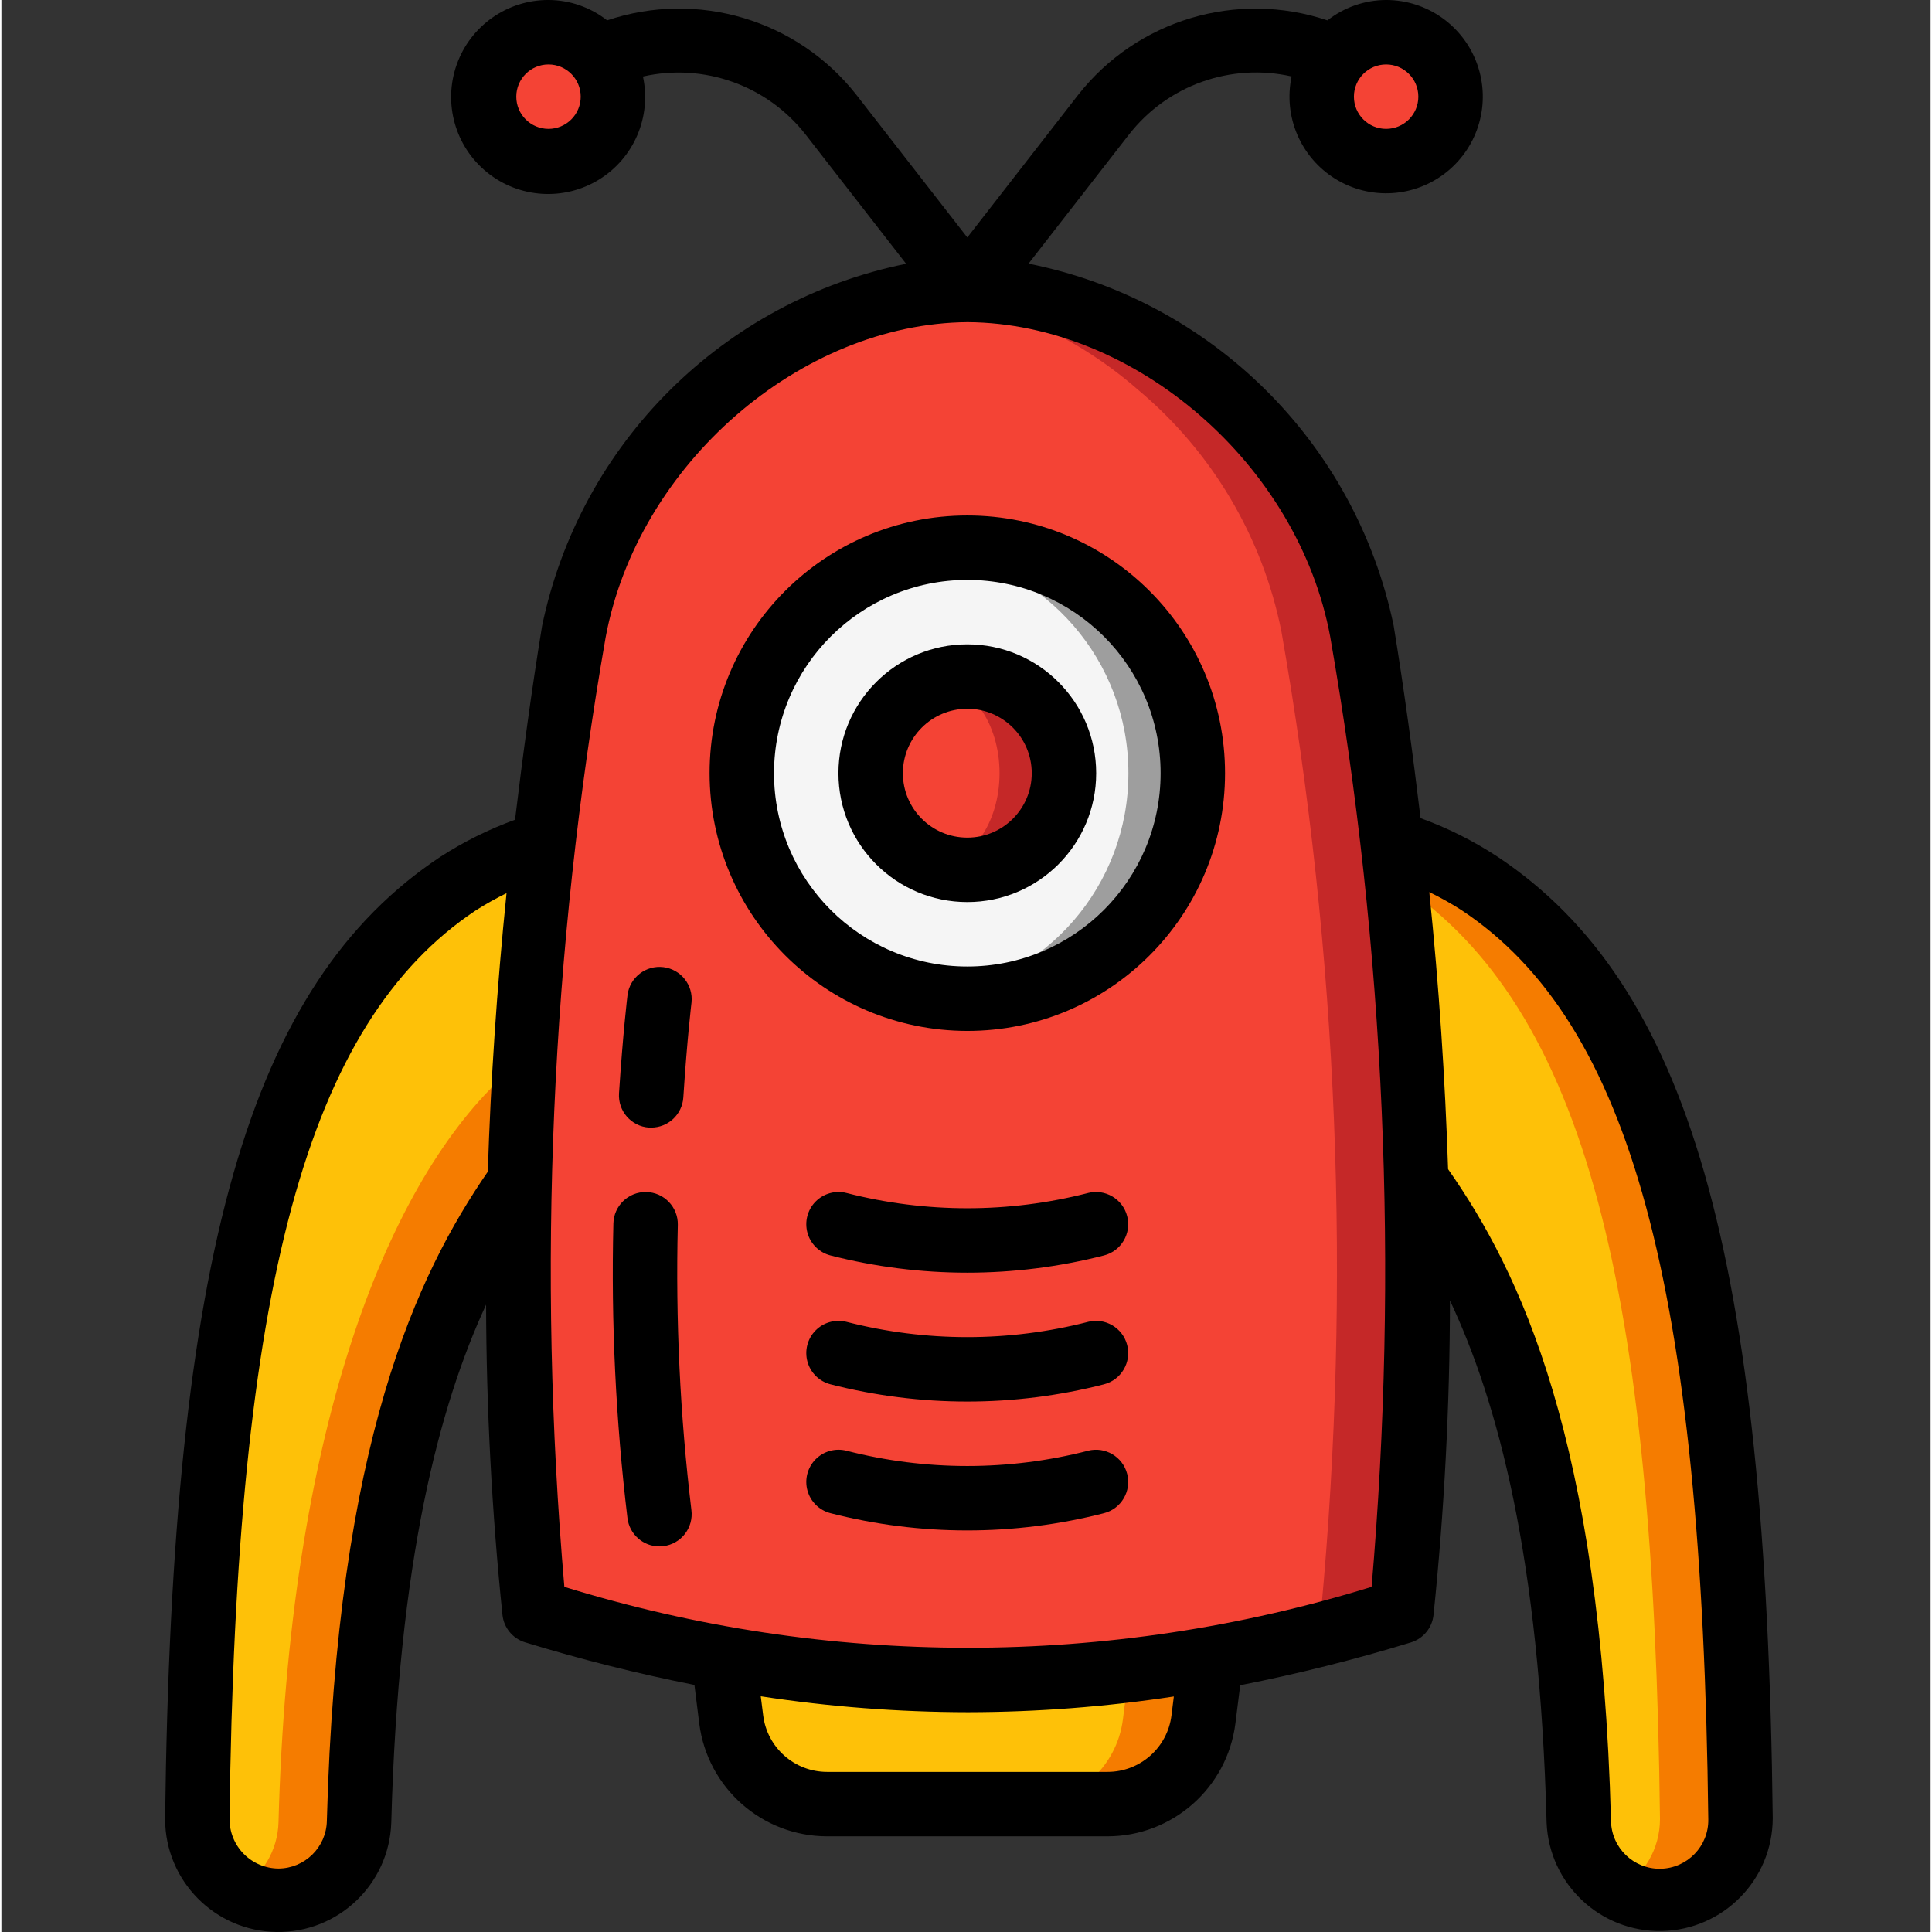<svg height="511pt" viewBox="-43 0 511 511.737" width="511pt" xmlns="http://www.w3.org/2000/svg"><rect x="-43" y="0" width="511" height="511.737" fill="#333333" stroke="none"/><path d="m277.445 439.039-2.047 16.387c-1.633 12.809-12.516 22.414-25.43 22.441h-74.242c-12.91-.027-23.797-9.633-25.426-22.441l-2.051-16.473 107.863.086zm0 0" fill="#f57c00"/><path d="m256.113 439.039-2.051 16.387c-1.629 12.809-12.516 22.414-25.426 22.441h-52.91c-12.91-.027-23.797-9.633-25.426-22.441l-2.051-16.473zm0 0" fill="#fec108"/><path d="m417.648 481.707v.172c.121 7.652-3.848 14.785-10.414 18.719-6.566 3.93-14.73 4.062-21.418.34-6.688-3.719-10.883-10.727-11.004-18.379-2.73-103.168-25.344-145.406-43.008-169.98l-21.25.082-216.406.684c-17.492 24.832-39.68 67.074-42.41 169.215-.172 7.539-4.297 14.43-10.859 18.141-6.562 3.711-14.594 3.691-21.141-.047-6.691-3.887-10.816-11.035-10.836-18.773v-.172c1.621-139.094 19.285-214.527 69.035-247.637 7.098-4.68 14.828-8.328 22.953-10.84l202.922-.168h21.336c8.32 2.488 16.23 6.199 23.465 11.008 49.75 33.109 67.414 108.543 69.035 247.637zm0 0" fill="#f57c00"/><path d="m396.316 481.707v.172c-.02 7.738-4.145 14.887-10.84 18.773-6.457-3.766-10.496-10.617-10.664-18.094-2.73-103.168-25.344-145.406-43.008-169.98l-21.25.082c-.047 0-.086-.035-.086-.082l-221.355-26.711c-30.719 29.156-55.977 94.551-58.707 196.691-.168 7.477-4.207 14.328-10.668 18.094-6.691-3.887-10.816-11.035-10.836-18.773v-.172c1.621-139.094 19.285-214.527 69.035-247.637 7.098-4.68 14.828-8.328 22.953-10.84l202.922-.168h.086c8.297 2.492 16.176 6.203 23.383 11.008 49.75 33.109 67.414 108.543 69.035 247.637zm0 0" fill="#fec108"/><path d="m327.879 426.836c-40.559 12.898-82.98 18.953-125.527 17.922-35.352-1.23-70.375-7.258-104.105-17.922-8.145-86.602-4.645-173.91 10.41-259.582 9.633-46.422 46.898-82.09 93.695-89.688 3.535-.508 7.098-.766 10.668-.766 24.539.793 48.027 10.152 66.391 26.453 19.574 16.387 32.969 38.965 37.973 64 15.039 85.676 18.57 172.973 10.496 259.582zm0 0" fill="#c52828"/><path d="m306.543 426.836c-33.762 10.656-68.809 16.684-104.191 17.922-35.352-1.23-70.375-7.258-104.105-17.922-8.145-86.602-4.645-173.91 10.41-259.582 9.633-46.422 46.898-82.09 93.695-89.688 20.664 3.008 40.016 11.93 55.723 25.688 19.574 16.387 32.973 38.965 37.973 64 15.043 85.676 18.57 172.973 10.496 259.582zm0 0" fill="#f44335"/><path d="m272.582 204.801c0 32.988-26.742 59.734-59.734 59.734-2.859.031-5.715-.195-8.531-.684-29.371-4.219-51.176-29.379-51.176-59.051s21.805-54.832 51.176-59.051c2.816-.488 5.672-.719 8.531-.684 32.992 0 59.734 26.742 59.734 59.734zm0 0" fill="#9e9e9e"/><path d="m255.516 204.801c.043 29.695-21.797 54.883-51.199 59.051-29.371-4.219-51.176-29.379-51.176-59.051s21.805-54.832 51.176-59.051c29.402 4.164 51.242 29.355 51.199 59.051zm0 0" fill="#f5f5f5"/><path d="m238.449 204.801c0 14.137-11.461 25.598-25.602 25.598-2.914.02-5.809-.5-8.531-1.535-10.227-3.582-17.07-13.23-17.07-24.062s6.844-20.484 17.07-24.066c2.723-1.031 5.617-1.551 8.531-1.535 14.141 0 25.602 11.461 25.602 25.602zm0 0" fill="#c52828"/><g fill="#f44335"><path d="m221.383 204.801c0-13.289-7.641-24.066-17.066-24.066-9.426 0-17.066 10.777-17.066 24.066 0 13.289 7.641 24.062 17.066 24.062 9.426 0 17.066-10.773 17.066-24.062zm0 0"/><path d="m118.98 25.602c0 9.426-7.641 17.066-17.066 17.066-9.426 0-17.066-7.641-17.066-17.066 0-9.426 7.641-17.066 17.066-17.066 9.426 0 17.066 7.641 17.066 17.066zm0 0"/><path d="m340.848 25.602c0 9.426-7.641 17.066-17.066 17.066s-17.066-7.641-17.066-17.066c0-9.426 7.641-17.066 17.066-17.066s17.066 7.641 17.066 17.066zm0 0"/></g><path d="m100.207 165.836c-2.832 17.348-5.117 34.398-7.156 51.293-6.961 2.531-13.613 5.836-19.832 9.859-50.664 33.695-71.102 105.094-72.852 254.891.055 16.328 13.18 29.609 29.508 29.855 16.332.246 29.848-12.629 30.398-28.953 1.859-69.375 12.688-110.293 25.113-137.207.066 27.445 1.512 54.867 4.336 82.168.355 3.398 2.707 6.254 5.973 7.262 14.758 4.52 29.734 8.289 44.875 11.289l1.281 10.242c2.172 17.051 16.668 29.84 33.859 29.863h74.281c17.191-.027 31.688-12.812 33.863-29.863l1.277-10.156c15.262-3.012 30.355-6.797 45.227-11.348 3.266-1.008 5.617-3.867 5.977-7.262 2.863-27.676 4.316-55.477 4.352-83.297 12.672 26.906 23.746 68.02 25.598 138.293.672 16.277 14.227 29.035 30.516 28.719 16.289-.316 29.34-13.59 29.383-29.879-1.707-149.531-22.188-220.922-72.852-254.652-6.383-4.203-13.242-7.641-20.43-10.242-2.02-16.809-4.309-33.773-7.133-51.043-10.125-48.434-48.184-86.148-96.707-95.832l26.625-34.227c10.168-13.027 26.945-19.012 43.066-15.359-2.27 10.609 2.398 21.492 11.641 27.168 9.246 5.676 21.062 4.906 29.496-1.914 8.434-6.824 11.648-18.223 8.031-28.445-3.621-10.227-13.293-17.063-24.141-17.059-5.637.02-11.105 1.922-15.539 5.402-23.969-8.062-50.414-.16-66.031 19.727l-29.363 37.77-29.363-37.758c-15.613-19.902-42.066-27.812-66.039-19.746-4.434-3.477-9.898-5.375-15.531-5.395-10.898-.039-20.641 6.801-24.297 17.07-3.66 10.27-.441 21.727 8.031 28.59 8.469 6.859 20.348 7.629 29.633 1.918 9.285-5.707 13.957-16.656 11.652-27.312 16.121-3.641 32.898 2.34 43.078 15.359l26.625 34.246c-48.441 9.832-86.367 47.574-96.43 95.965zm232.109-140.234c0 4.711-3.82 8.531-8.535 8.531-4.711 0-8.531-3.82-8.531-8.531 0-4.715 3.82-8.535 8.531-8.535 4.715 0 8.535 3.82 8.535 8.535zm-230.402 8.531c-4.711 0-8.531-3.82-8.531-8.531 0-4.715 3.82-8.535 8.531-8.535 4.715 0 8.535 3.82 8.535 8.535 0 2.262-.898 4.434-2.5 6.031-1.602 1.602-3.77 2.5-6.035 2.5zm-58.707 448.23c-.172 6.961-5.84 12.527-12.801 12.57-3.461-.02-6.773-1.41-9.207-3.875-2.434-2.461-3.785-5.789-3.766-9.25 1.648-141.184 20.551-210.902 65.188-240.641 2.637-1.68 5.367-3.211 8.176-4.59-2.562 25.164-4.191 49.742-4.957 73.77-18.715 27.223-39.945 71.648-42.633 172.016zm223.719-27.98c-1.07 8.539-8.328 14.949-16.934 14.949h-74.281c-8.605 0-15.863-6.41-16.93-14.949l-.641-5.078c18.164 2.777 36.512 4.188 54.887 4.215 18.254-.031 36.48-1.422 54.527-4.164zm76.961-213.215c44.68 29.738 63.582 99.457 65.227 240.711.125 7.113-5.543 12.984-12.656 13.109-7.117.125-12.988-5.543-13.113-12.66-2.68-101.094-24.164-145.551-43.152-172.645-.785-23.895-2.391-48.352-4.977-73.387 2.988 1.445 5.883 3.07 8.672 4.871zm-130.918-155.836c44.441.316 87.527 37.746 95.992 83.254 14.52 83.082 18.211 167.699 10.973 251.73-69.652 21.516-144.172 21.516-213.82 0-7.227-83.961-3.551-168.504 10.941-251.52 8.508-45.719 51.582-83.148 95.914-83.465zm0 0"/><path d="m212.848 273.066c37.703 0 68.266-30.562 68.266-68.266s-30.562-68.266-68.266-68.266-68.266 30.562-68.266 68.266c.043 37.684 30.582 68.223 68.266 68.266zm0-119.465c28.277 0 51.199 22.922 51.199 51.199 0 28.277-22.922 51.199-51.199 51.199s-51.199-22.922-51.199-51.199c.027-28.266 22.934-51.172 51.199-51.199zm0 0"/><path d="m212.848 238.934c18.852 0 34.133-15.281 34.133-34.133 0-18.852-15.281-34.133-34.133-34.133-18.852 0-34.133 15.281-34.133 34.133 0 18.852 15.281 34.133 34.133 34.133zm0-51.199c9.426 0 17.066 7.641 17.066 17.066s-7.641 17.066-17.066 17.066c-9.426 0-17.066-7.641-17.066-17.066s7.641-17.066 17.066-17.066zm0 0"/><path d="m244.824 315.996c-20.977 5.387-42.973 5.387-63.949 0-2.957-.762-6.09.113-8.23 2.289-2.137 2.176-2.949 5.328-2.133 8.27.816 2.938 3.141 5.219 6.094 5.98 23.766 6.086 48.684 6.086 72.449 0 4.566-1.176 7.312-5.836 6.137-10.402-1.18-4.566-5.836-7.312-10.402-6.137zm0 0"/><path d="m244.824 350.133c-20.977 5.383-42.973 5.383-63.949 0-2.957-.762-6.09.109-8.23 2.285-2.137 2.176-2.949 5.328-2.133 8.27.816 2.938 3.141 5.219 6.094 5.98 23.766 6.09 48.684 6.09 72.449 0 4.566-1.176 7.312-5.836 6.137-10.402-1.18-4.566-5.836-7.312-10.402-6.133zm0 0"/><path d="m244.824 384.266c-20.977 5.383-42.973 5.383-63.949 0-2.957-.762-6.09.109-8.23 2.285-2.137 2.18-2.949 5.332-2.133 8.27.816 2.941 3.141 5.219 6.094 5.98 23.766 6.09 48.684 6.09 72.449 0 4.566-1.176 7.312-5.832 6.137-10.402-1.18-4.566-5.836-7.312-10.402-6.133zm0 0"/><path d="m131.285 409.602c.359-.004.719-.027 1.078-.07 2.246-.281 4.289-1.441 5.676-3.23 1.391-1.789 2.012-4.055 1.73-6.301-3.012-25.07-4.215-50.328-3.602-75.57.09-4.715-3.66-8.605-8.371-8.695-4.715-.09-8.605 3.656-8.695 8.371-.629 26.066.617 52.141 3.73 78.027.535 4.262 4.156 7.461 8.453 7.469zm0 0"/><path d="m128.531 298.668h.562c4.508.008 8.246-3.488 8.535-7.988.988-15.359 2.156-25.012 2.164-25.113.508-4.641-2.812-8.824-7.445-9.395-4.633-.566-8.863 2.695-9.492 7.32-.051.41-1.227 10.156-2.262 26.094-.312 4.699 3.238 8.762 7.938 9.082zm0 0"/></svg>
